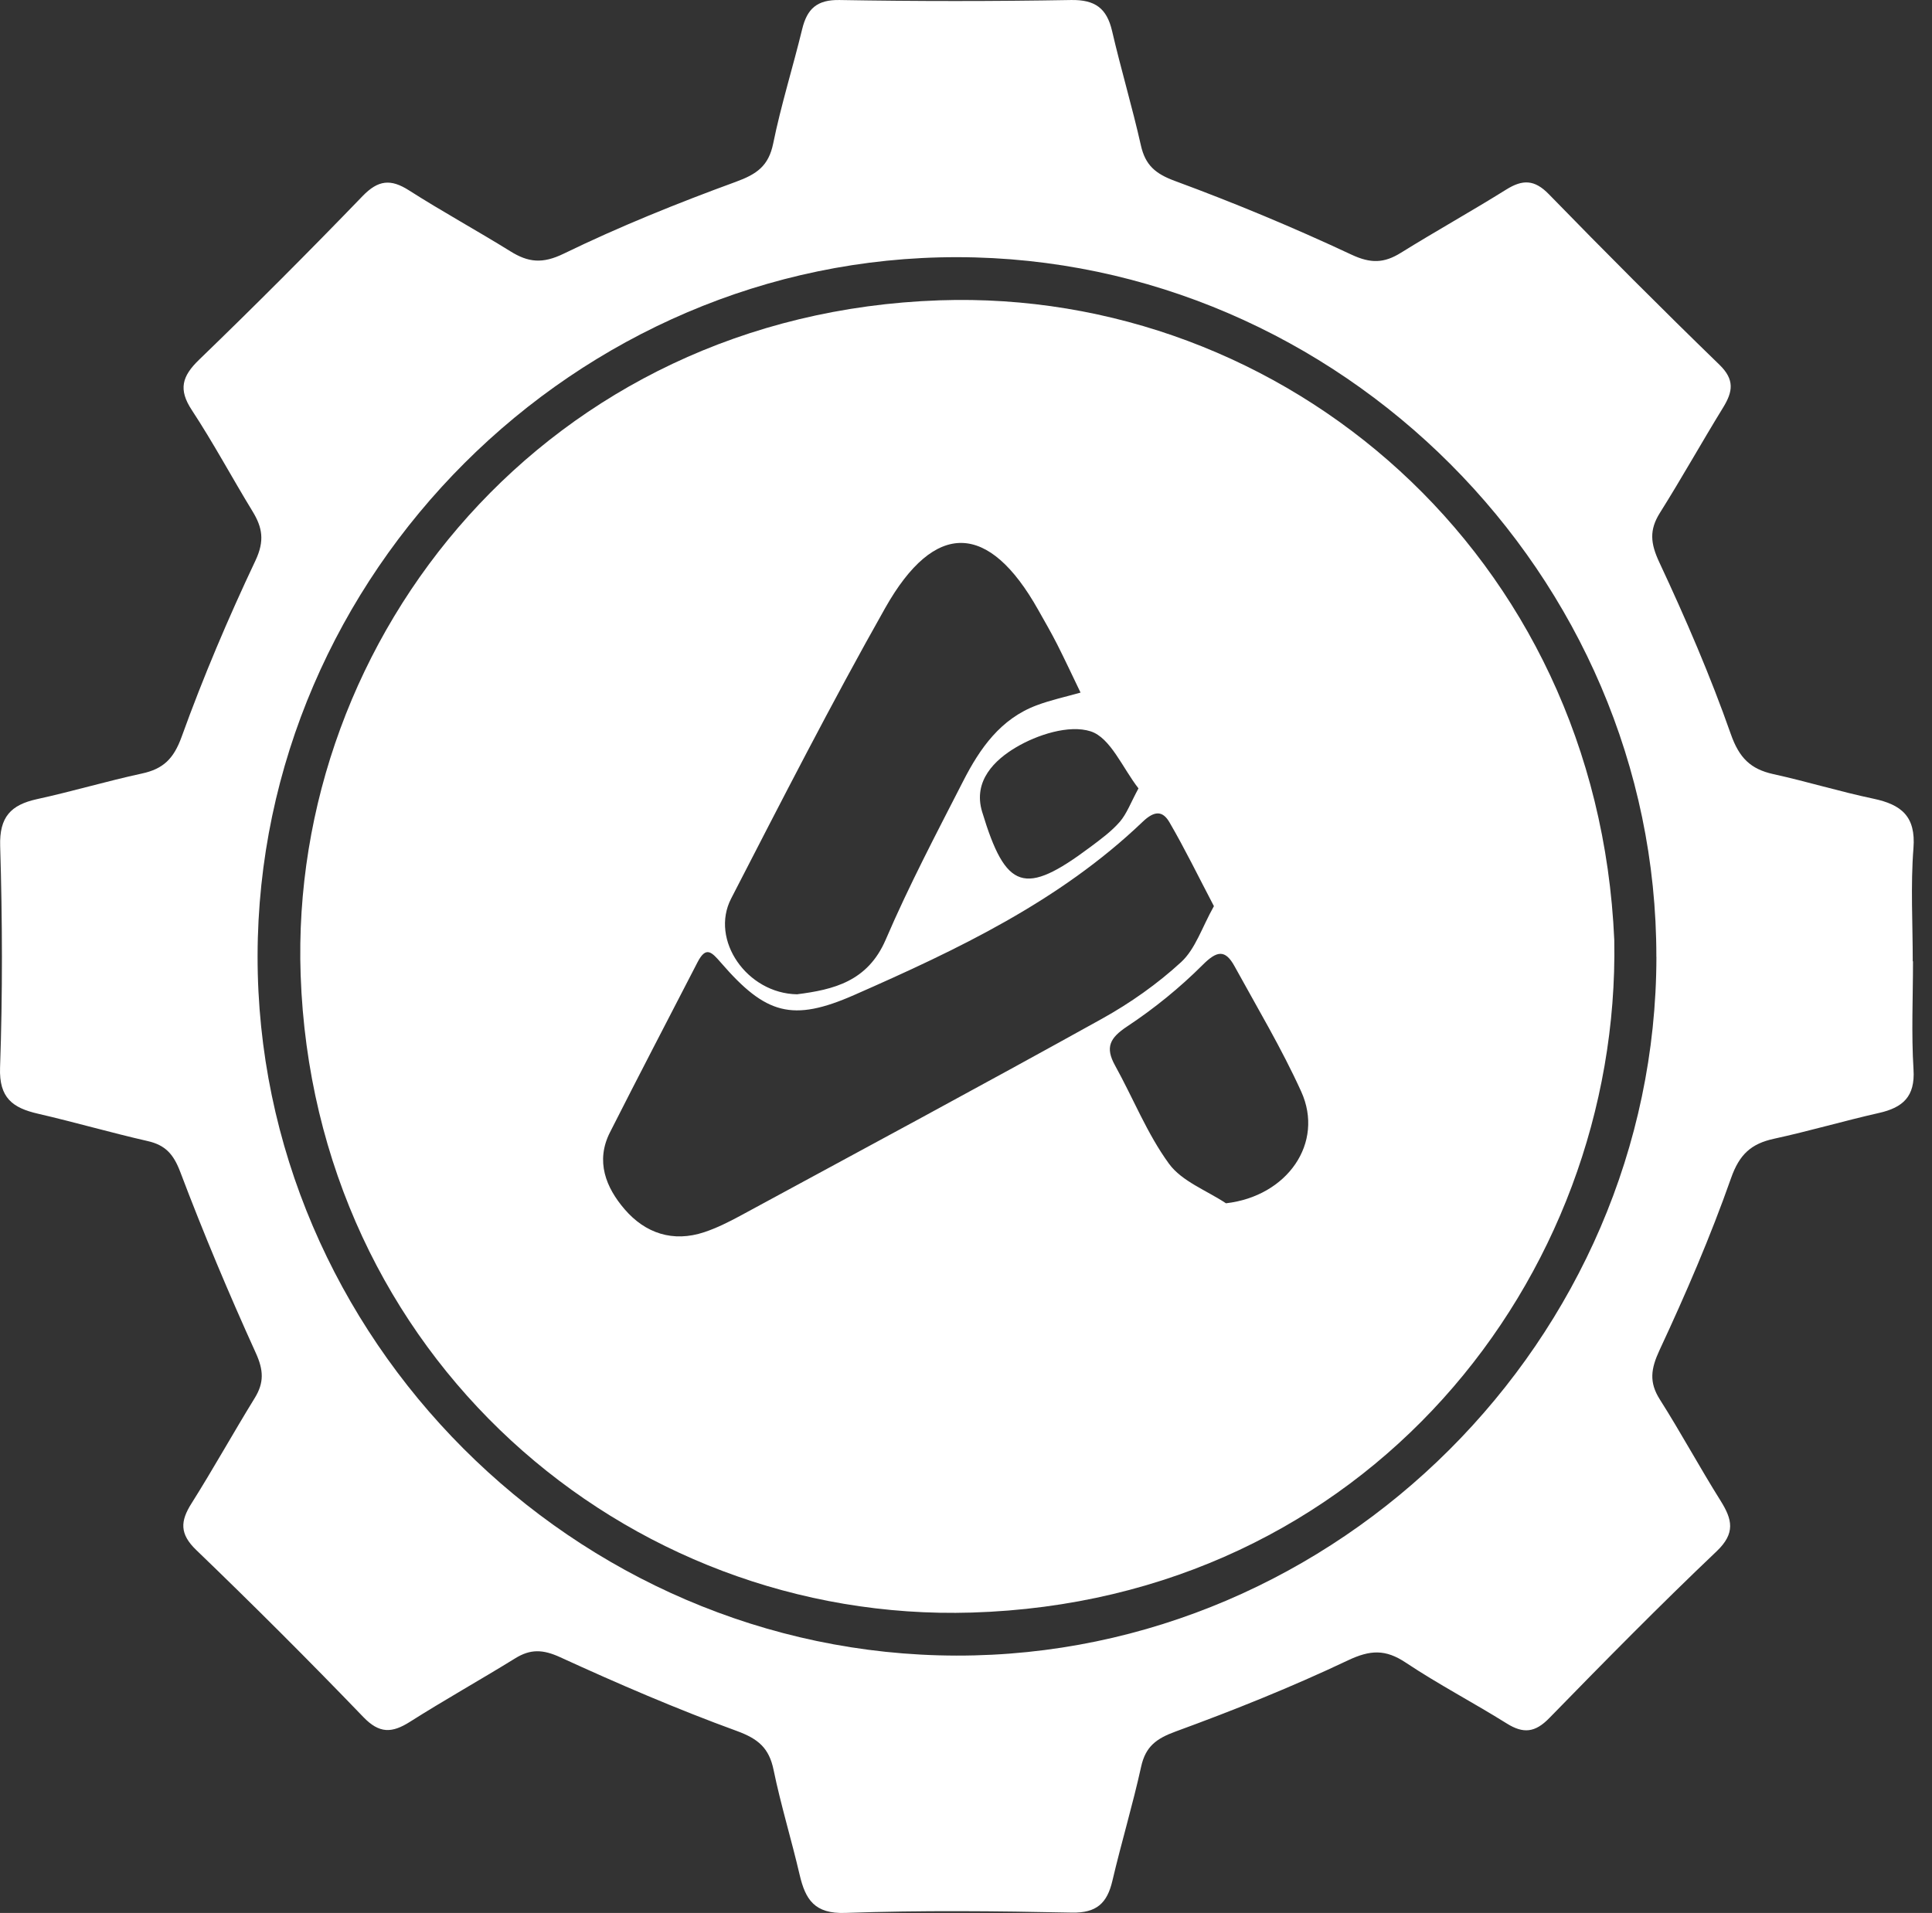 <svg width="104" height="103" viewBox="0 0 104 103" fill="none" xmlns="http://www.w3.org/2000/svg">
<rect x="0" y="0" width="104" height="103" fill="#333333" stroke="none"/>
<path d="M102.977 51.76C102.977 53.704 102.885 55.653 103.005 57.588C103.097 59.046 102.432 59.635 101.142 59.926C99.252 60.353 97.389 60.903 95.493 61.314C94.264 61.582 93.633 62.154 93.183 63.433C92.075 66.583 90.745 69.666 89.332 72.697C88.866 73.702 88.76 74.422 89.352 75.355C90.486 77.142 91.494 79.011 92.619 80.804C93.25 81.812 93.432 82.552 92.404 83.529C89.332 86.45 86.355 89.475 83.395 92.51C82.635 93.29 82.004 93.357 81.111 92.798C79.315 91.675 77.43 90.692 75.67 89.519C74.581 88.793 73.763 88.83 72.559 89.399C69.54 90.832 66.427 92.08 63.288 93.228C62.249 93.608 61.668 94.032 61.428 95.122C60.973 97.188 60.361 99.218 59.878 101.277C59.596 102.475 59.026 103.008 57.697 102.98C53.633 102.896 49.565 102.854 45.507 102.997C43.848 103.056 43.356 102.279 43.044 100.941C42.605 99.054 42.033 97.194 41.642 95.297C41.399 94.113 40.81 93.619 39.653 93.197C36.431 92.022 33.272 90.659 30.153 89.229C29.228 88.805 28.555 88.779 27.732 89.29C25.855 90.45 23.928 91.527 22.065 92.709C21.107 93.315 20.429 93.357 19.56 92.452C16.62 89.397 13.617 86.397 10.565 83.459C9.663 82.591 9.702 81.907 10.308 80.949C11.484 79.083 12.556 77.151 13.712 75.274C14.223 74.445 14.19 73.772 13.771 72.85C12.316 69.647 10.95 66.394 9.705 63.104C9.342 62.146 8.906 61.654 7.943 61.437C5.966 60.987 4.016 60.42 2.042 59.965C0.685 59.652 -0.055 59.119 0.003 57.482C0.143 53.511 0.129 49.529 0.009 45.557C-0.039 43.985 0.584 43.337 1.994 43.027C3.888 42.614 5.751 42.058 7.644 41.648C8.789 41.399 9.347 40.857 9.775 39.679C10.939 36.453 12.285 33.284 13.752 30.181C14.251 29.123 14.129 28.405 13.592 27.528C12.489 25.721 11.487 23.847 10.325 22.079C9.593 20.968 9.797 20.259 10.713 19.373C13.698 16.489 16.634 13.548 19.516 10.56C20.359 9.686 21.035 9.621 22.021 10.253C23.805 11.392 25.668 12.409 27.466 13.526C28.433 14.129 29.195 14.218 30.348 13.657C33.353 12.196 36.467 10.94 39.606 9.792C40.731 9.381 41.374 8.943 41.622 7.722C42.044 5.653 42.681 3.626 43.181 1.57C43.446 0.476 43.974 -0.022 45.197 0.001C49.347 0.073 53.502 0.073 57.652 0.001C58.945 -0.022 59.579 0.442 59.864 1.671C60.342 3.732 60.95 5.762 61.414 7.826C61.654 8.893 62.193 9.356 63.249 9.744C66.466 10.931 69.644 12.255 72.749 13.71C73.785 14.196 74.506 14.174 75.408 13.612C77.282 12.448 79.212 11.373 81.083 10.205C81.96 9.658 82.599 9.658 83.375 10.457C86.394 13.559 89.452 16.625 92.558 19.639C93.384 20.44 93.281 21.085 92.759 21.937C91.603 23.817 90.527 25.746 89.354 27.612C88.771 28.539 88.846 29.257 89.318 30.27C90.734 33.298 92.066 36.381 93.172 39.531C93.619 40.801 94.228 41.41 95.459 41.681C97.266 42.078 99.042 42.625 100.852 43.005C102.346 43.321 103.136 43.952 103.002 45.664C102.843 47.683 102.966 49.724 102.963 51.757L102.977 51.76ZM89.162 51.523C89.184 30.971 72.115 13.877 51.542 13.847C30.993 13.816 13.894 30.89 13.866 51.467C13.838 72.015 30.904 89.106 51.486 89.142C72.026 89.179 89.142 72.088 89.165 51.523H89.162Z" fill="white"/>
<path d="M86.897 50.62C87.221 68.84 73.512 86.18 52.318 86.825C33.633 87.394 16.899 72.99 16.184 52.503C15.547 34.267 29.463 16.894 50.573 16.17C69.113 15.536 85.995 29.801 86.897 50.623V50.62ZM65.346 48.791C64.494 47.166 63.776 45.689 62.953 44.276C62.59 43.653 62.154 43.63 61.506 44.251C57.041 48.523 51.542 51.129 45.979 53.575C42.644 55.041 41.215 54.611 38.824 51.852C38.305 51.255 38.006 50.919 37.545 51.816C35.973 54.865 34.384 57.907 32.834 60.97C32.046 62.526 32.616 63.941 33.627 65.114C34.736 66.402 36.224 66.907 37.914 66.343C38.575 66.123 39.212 65.804 39.829 65.472C46.331 61.948 52.846 58.446 59.311 54.857C60.836 54.011 62.305 52.977 63.584 51.799C64.352 51.09 64.704 49.931 65.343 48.794L65.346 48.791ZM42.901 53.536C44.867 53.285 46.708 52.849 47.68 50.59C48.928 47.68 50.411 44.868 51.855 42.044C52.748 40.299 53.86 38.699 55.812 37.973C56.574 37.688 57.379 37.515 58.166 37.291C57.747 36.423 57.342 35.551 56.907 34.691C56.588 34.063 56.233 33.451 55.887 32.837C53.229 28.103 50.327 27.997 47.652 32.733C44.75 37.872 42.061 43.133 39.357 48.381C38.21 50.607 40.204 53.489 42.904 53.536H42.901ZM65.997 64.788C69.292 64.411 71.303 61.54 70.043 58.77C68.993 56.457 67.681 54.259 66.457 52.028C65.952 51.106 65.505 51.187 64.74 51.953C63.508 53.184 62.129 54.304 60.674 55.267C59.747 55.882 59.481 56.385 60.02 57.362C60.998 59.127 61.749 61.045 62.928 62.66C63.62 63.609 64.952 64.095 65.997 64.79V64.788ZM61.285 42.449C60.434 41.36 59.777 39.718 58.708 39.377C57.549 39.006 55.829 39.559 54.675 40.249C53.578 40.902 52.36 42.028 52.868 43.709C54.145 47.934 55.15 48.255 58.68 45.616C59.241 45.197 59.822 44.773 60.277 44.251C60.654 43.815 60.861 43.231 61.283 42.452L61.285 42.449Z" fill="white"/>
</svg>

